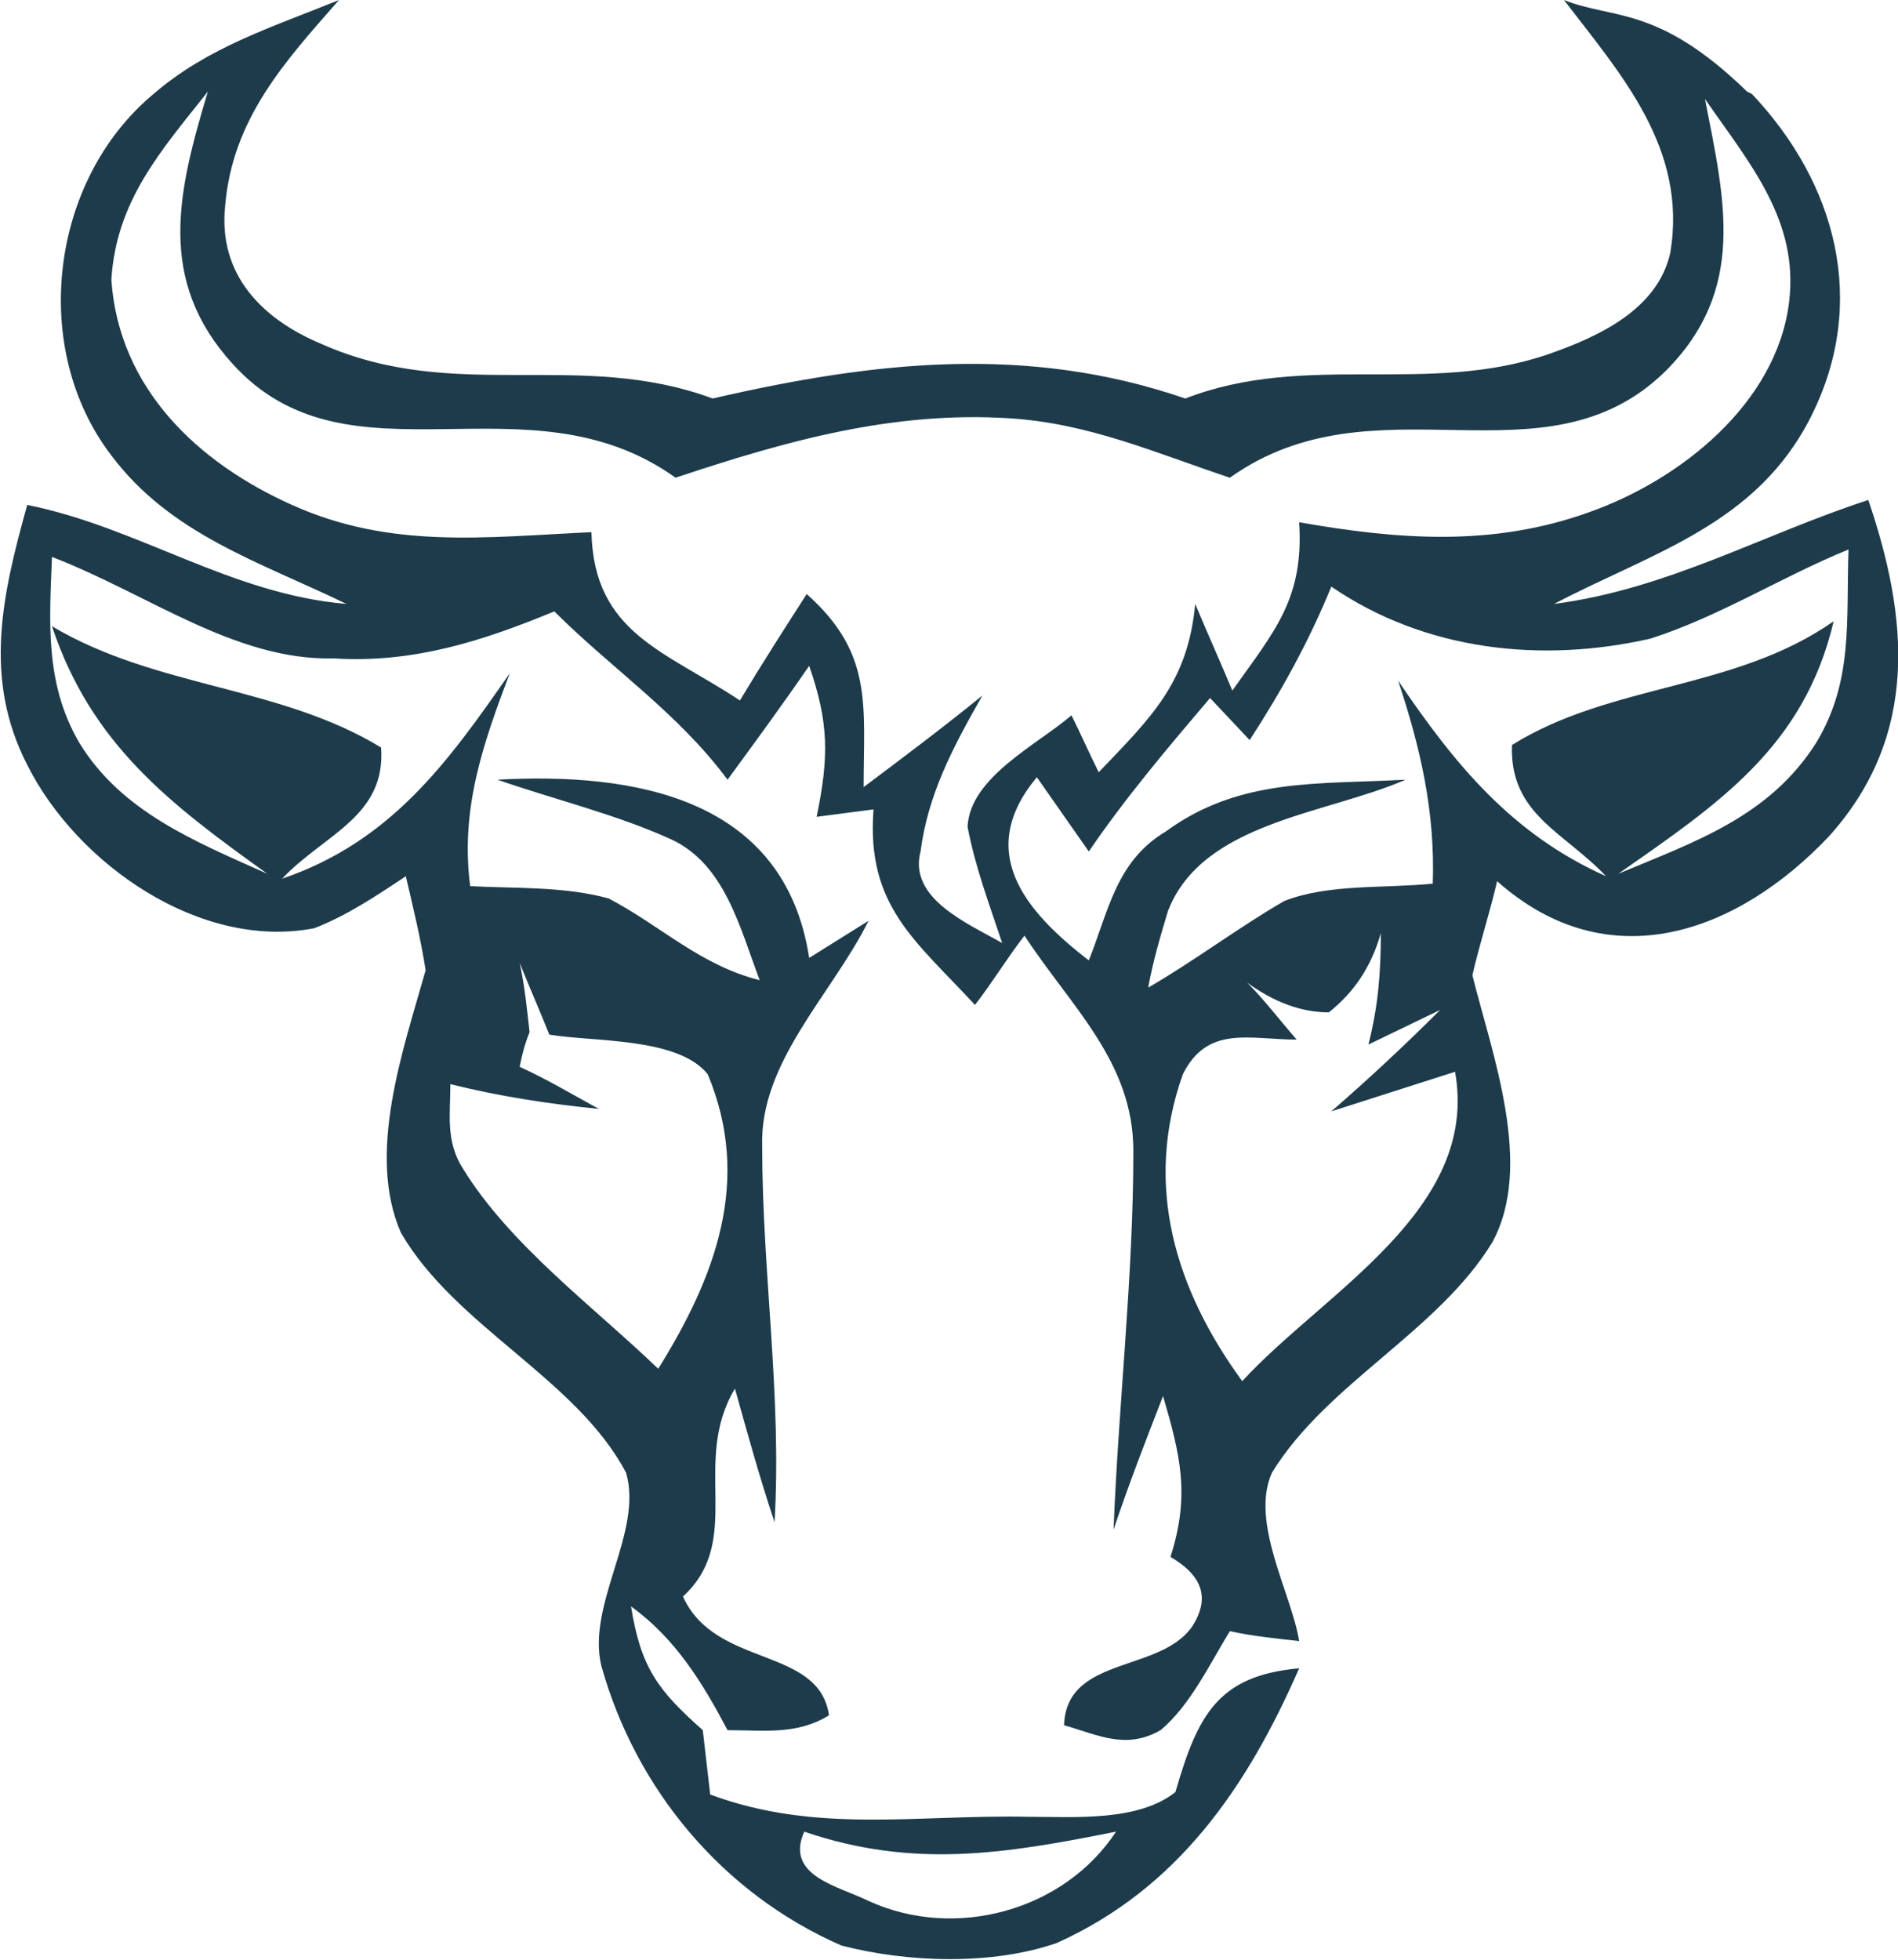 <?xml version="1.0" encoding="utf-8"?>
<!-- Generator: Adobe Illustrator 25.4.1, SVG Export Plug-In . SVG Version: 6.00 Build 0)  -->
<svg version="1.1" id="Layer_1" xmlns="http://www.w3.org/2000/svg" xmlns:xlink="http://www.w3.org/1999/xlink" x="0px" y="0px"
	 viewBox="0 0 76.7 79.2" style="enable-background:new 0 0 76.7 79.2;" xml:space="preserve">
<style type="text/css">
	.st0{fill:#1D3B4B;}
</style>
<path class="st0" d="M75.5,20.2c-4.3,1.4-8.1,3.6-12.7,4.2c4-2.1,8.2-3.2,10.4-7.6c2.3-4.6,1-9.4-2.4-13l-0.2-0.1
	C67,0.2,65.2,0.8,63.2,0c2.3,3,5,6,4.3,10.2c-0.5,2.3-2.9,3.4-4.9,4.1c-4.9,1.7-9.8-0.1-14.7,1.8c-6.4-2.2-12.6-1.5-19.1,0
	c-5.4-2-10.4,0.2-15.8-2.2c-2.4-1-4.2-2.8-3.9-5.6c0.3-3.5,2.4-5.8,4.6-8.3C11,1.1,8.4,1.9,6.2,3.8C2,7.3,1.2,14.1,4.5,18.4
	c2.4,3.2,6,4.3,9.5,6c-4.7-0.4-8.4-3.1-12.9-4c-1,3.6-1.8,7,0,10.5c2,4,7,7.5,11.6,6.6c1.3-0.5,2.5-1.3,3.7-2.1
	c0.3,1.3,0.6,2.5,0.8,3.8c-0.9,3.2-2.4,7.4-1,10.6c2.2,3.8,7.1,5.9,9.1,9.7c0.7,2.4-1.6,5.3-1,7.8c1.4,5,4.9,9.2,9.7,11.3
	c2.7,0.7,6.1,0.8,8.7-0.1c4.9-2.2,7.7-6.3,9.8-11.1c-3.3,0.3-4.1,1.9-5,5c-1.5,1.2-4.1,1-5.9,1c-4.5-0.1-8.6,0.7-12.9-0.9
	c-0.1-0.9-0.2-1.7-0.3-2.6c-1.8-1.6-2.5-2.5-2.9-5c1.8,1.3,2.9,3.1,3.9,5c1.5,0,2.8,0.2,4.1-0.6c-0.4-2.8-4.6-1.9-5.9-4.8
	c2.5-2.3,0.3-5.4,2.1-8.4c0.5,1.8,1,3.6,1.6,5.4c0.3-5.1-0.5-10.1-0.5-15.2c-0.1-3.4,2.8-6.1,4.3-9.1c-0.8,0.5-1.6,1-2.4,1.5
	c-1-6.5-7.1-7.5-12.6-7.2c2.3,0.8,4.8,1.4,7,2.4c2.2,1,2.8,3.6,3.6,5.7c-2.4-0.6-4-2.2-6.1-3.3c-1.8-0.5-3.8-0.4-5.6-0.5
	c-0.4-3.1,0.5-5.7,1.6-8.6c-2.5,3.6-4.8,6.8-9.2,8.3c1.7-1.8,4.2-2.5,4-5.3c-4.1-2.5-9.1-2.4-13.3-4.9c1.6,4.8,4.8,7.2,8.7,10
	c-2.9-1.3-5.9-2.5-7.6-5.3c-1.4-2.4-1.2-4.9-1.1-7.5c3.9,1.5,7.4,4.2,11.4,4.1c3.2,0.2,6-0.7,8.9-1.9c2.3,2.3,5,4.1,7,6.8
	c1.1-1.5,2.2-3,3.3-4.6c0.8,2.3,0.8,3.7,0.3,6.1l2.3-0.3c-0.3,3.9,1.7,5.3,4.1,7.9c0.7-0.9,1.3-1.9,2-2.8c1.9,2.9,4.4,5.1,4.4,8.7
	c0,5.1-0.6,10.2-0.8,15.3c0.6-1.8,1.3-3.6,2-5.4c0.7,2.4,1.1,4,0.3,6.5c1.2,0.7,1.5,1.5,1.1,2.4c-1,2.4-5.3,1.4-5.4,4.4
	c1.4,0.4,2.5,1,3.9,0.2c1.2-1,2-2.7,2.8-4c0.9,0.2,1.9,0.3,2.8,0.4c-0.3-1.9-2-4.8-1.1-6.8c2.2-3.6,6.7-5.7,8.9-9.3
	c1.7-3.1,0-7.6-0.8-10.8c0.3-1.3,0.7-2.5,1-3.8c4.5,4,9.7,2.1,13.4-1.8C77.6,29.7,77.1,24.9,75.5,20.2z M32.5,74
	c4.4,1.5,8.1,0.9,12.6,0c-2.1,3.2-6.5,4.4-10,2.8C33.9,76.2,31.7,75.8,32.5,74z M18.2,43.8c2,0.5,4,0.8,6,1
	c-1.1-0.6-2.1-1.2-3.2-1.7c0.1-0.5,0.2-0.9,0.4-1.4c-0.1-0.9-0.2-1.9-0.4-2.8c0.4,1,0.8,1.9,1.2,2.9c1.8,0.3,5.2,0.1,6.4,1.6
	c1.8,4.3,0.3,8.2-2,11.9c-2.6-2.5-6-5-7.9-8.1C18,46.1,18.2,45,18.2,43.8z M37.2,34.4c0.3-2.3,1.3-4.2,2.5-6.3
	c-1.6,1.3-3.2,2.5-4.8,3.7c0-3.3,0.4-5.4-2.3-7.8c-0.9,1.4-1.8,2.8-2.7,4.3c-3-2-5.9-2.7-6-6.8c-4.3,0.2-8.1,0.7-12.1-1.1
	c-3.8-1.7-7-4.7-7.3-9.1c0.2-3.2,2-5.2,3.9-7.6c-1.2,4-2.1,7.6,1,11c4.7,5.2,11.9,0.3,17.9,4.6c4.5-1.5,8.8-2.7,13.5-2.4
	c3.2,0.2,5.9,1.4,8.9,2.4c5.9-4.2,12.7,0.5,17.6-4.3c3.3-3.3,2.4-6.9,1.6-11c1.8,2.6,3.8,4.9,3.4,8.2c-0.5,4.1-4.4,7.2-8.1,8.5
	c-3.9,1.4-7.7,1.1-11.7,0.4c0.2,3.1-1,4.4-2.7,6.8c-0.5-1.2-1-2.3-1.5-3.5c-0.3,3.2-1.8,4.6-3.9,6.8c-0.4-0.8-0.7-1.5-1.1-2.3
	c-1.4,1.2-4.1,2.5-4.2,4.5c0.3,1.6,0.9,3.2,1.4,4.7C39.1,37.3,36.7,36.3,37.2,34.4z M50.2,55.8c-2.7-3.7-4-7.9-2.4-12.4
	c1-2,2.7-1.4,4.6-1.4c-0.7-0.8-1.3-1.6-2-2.3c1.1,0.8,2.2,1.2,3.3,1.2c1-0.8,1.7-1.8,2.1-3.2c0,1.6-0.1,2.9-0.5,4.5l2.9-1.4
	c-1.4,1.4-2.9,2.8-4.4,4.1l5-1.6C59.8,48.9,53.5,52.2,50.2,55.8z M73.4,30c-1.9,3-4.9,4-8,5.3c4-2.8,7.5-5.1,8.7-10.2
	c-4,2.8-9,2.5-13,5c-0.1,2.8,2.1,3.5,3.8,5.3c-3.8-1.7-6.1-4.5-8.4-7.9c0.9,2.7,1.5,5.3,1.4,8.2c-2,0.2-4.2,0-6,0.7
	c-1.9,1.1-3.6,2.4-5.5,3.5c0.2-1.1,0.5-2.1,0.8-3.1c1.4-3.6,6.4-3.9,9.6-5.3c-3.5,0.2-6.7-0.1-9.7,2.1c-2,1.2-2.3,3.2-3.1,5.2
	c-2.6-2-4.6-4.4-2.1-7.4c0.7,1,1.4,2,2.1,3c1.5-2.2,3.2-4.2,4.9-6.2l1.6,1.7c1.3-2,2.4-4,3.3-6.2c3.8,2.6,8.5,3.1,12.9,2.1
	c2.8-0.9,5.3-2.5,8-3.6C74.6,25.1,74.9,27.5,73.4,30z"/>
</svg>
